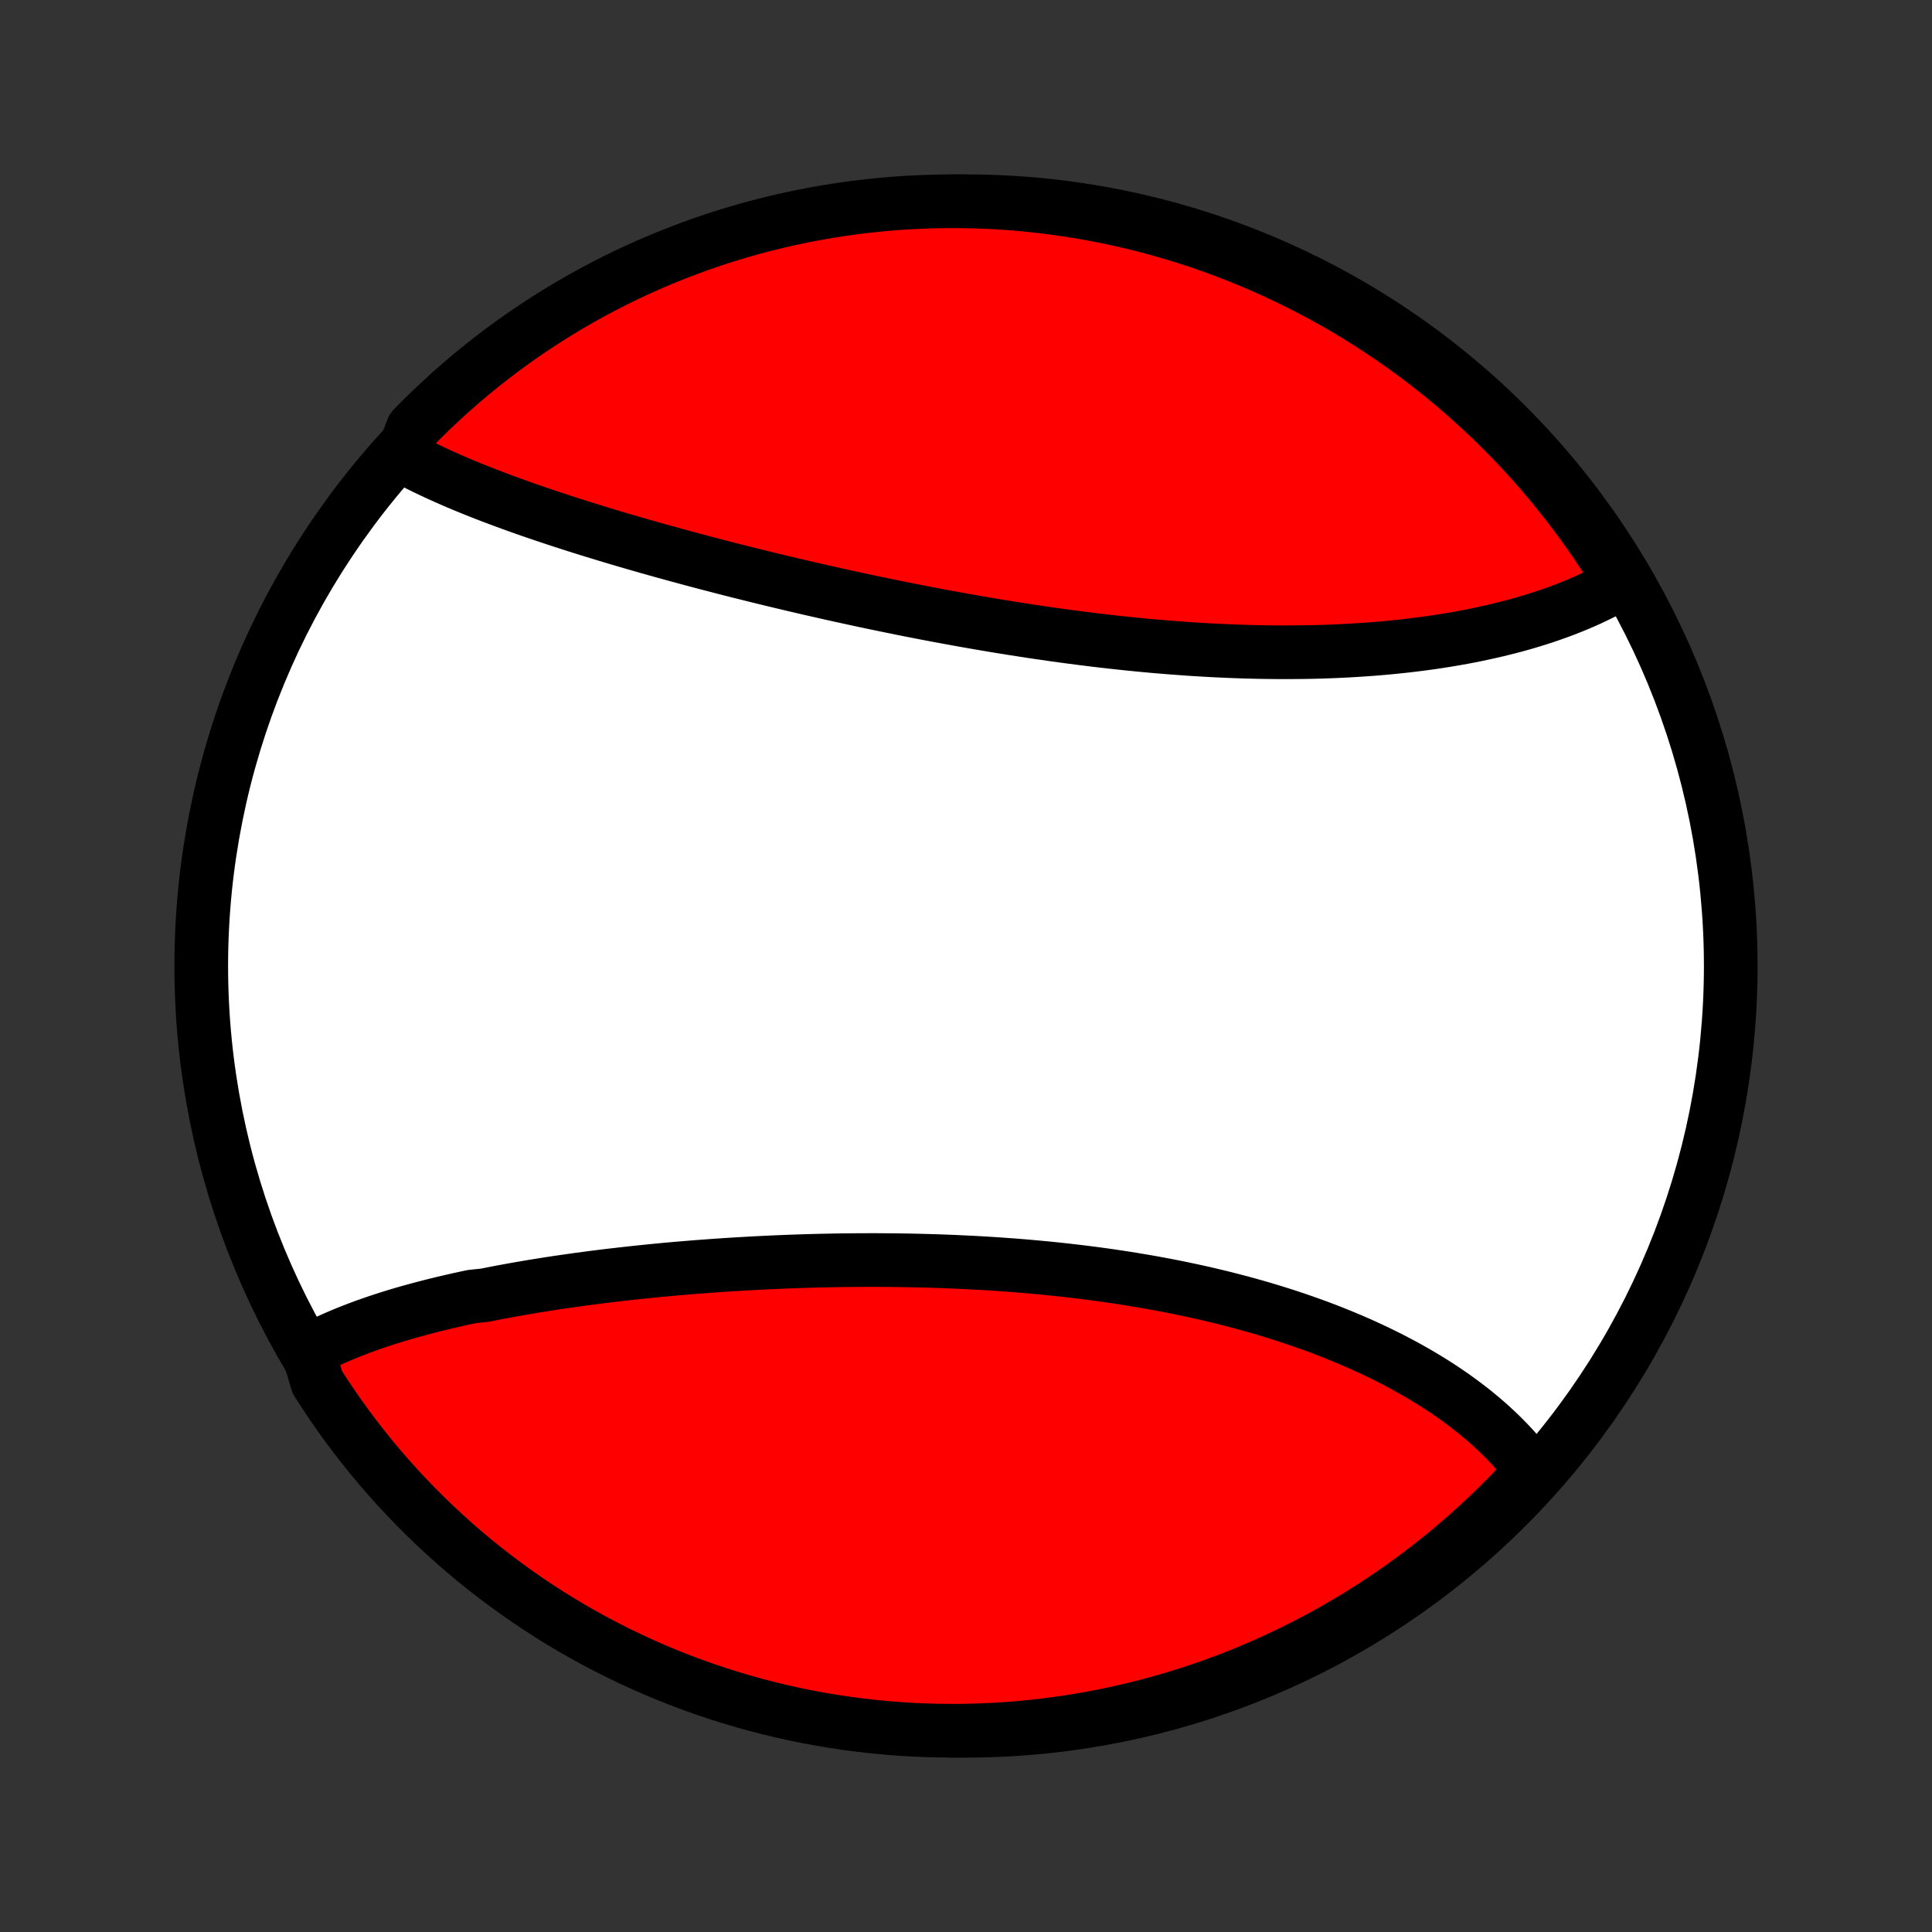 <?xml version="1.0" encoding="utf-8" standalone="no"?>
<!DOCTYPE svg PUBLIC "-//W3C//DTD SVG 1.1//EN"
  "http://www.w3.org/Graphics/SVG/1.1/DTD/svg11.dtd">
<!-- Created with matplotlib (http://matplotlib.org/) -->
<svg height="72pt" version="1.1" viewBox="0 0 72 72" width="72pt" xmlns="http://www.w3.org/2000/svg" xmlns:xlink="http://www.w3.org/1999/xlink">
 <rect x="0" y="0" width="72" height="72" fill="#333333" stroke="none"/>
 <defs>
  <style type="text/css">
*{stroke-linecap:butt;stroke-linejoin:round;}
  </style>
 </defs>
 <g id="figure_1">
  <g id="patch_1">
   <path d="
M0 72
L72 72
L72 0
L0 0
z
" style="fill:none;"/>
  </g>
  <g id="axes_1">
   <g id="PatchCollection_1">
    <defs>
     <path d="
M36 -7.5
C43.558 -7.5 50.808 -10.503 56.153 -15.848
C61.497 -21.192 64.5 -28.442 64.5 -36
C64.5 -43.558 61.497 -50.808 56.153 -56.153
C50.808 -61.497 43.558 -64.5 36 -64.5
C28.442 -64.5 21.192 -61.497 15.848 -56.153
C10.503 -50.808 7.5 -43.558 7.5 -36
C7.5 -28.442 10.503 -21.192 15.848 -15.848
C21.192 -10.503 28.442 -7.5 36 -7.5
z
" id="C0_0_a811fe30f3"/>
     <path d="
M11.477 -21.646
L11.656 -21.742
L11.838 -21.835
L12.022 -21.926
L12.209 -22.014
L12.399 -22.101
L12.591 -22.186
L12.786 -22.268
L12.982 -22.349
L13.182 -22.427
L13.383 -22.504
L13.587 -22.58
L13.793 -22.653
L14.001 -22.725
L14.211 -22.795
L14.424 -22.864
L14.638 -22.931
L14.854 -22.997
L15.072 -23.061
L15.293 -23.124
L15.515 -23.185
L15.739 -23.245
L15.964 -23.304
L16.192 -23.362
L16.421 -23.418
L16.652 -23.473
L16.885 -23.527
L17.119 -23.58
L17.355 -23.632
L17.593 -23.682
L18.073 -23.732
L18.316 -23.78
L18.56 -23.828
L18.805 -23.874
L19.053 -23.92
L19.301 -23.964
L19.551 -24.007
L19.803 -24.05
L20.056 -24.091
L20.31 -24.132
L20.566 -24.172
L20.823 -24.211
L21.082 -24.248
L21.342 -24.285
L21.603 -24.322
L21.866 -24.357
L22.13 -24.391
L22.395 -24.425
L22.662 -24.458
L22.93 -24.489
L23.199 -24.52
L23.469 -24.55
L23.741 -24.58
L24.014 -24.608
L24.288 -24.636
L24.563 -24.663
L24.839 -24.689
L25.116 -24.714
L25.395 -24.738
L25.675 -24.761
L25.956 -24.784
L26.238 -24.805
L26.52 -24.826
L26.805 -24.846
L27.09 -24.865
L27.376 -24.883
L27.663 -24.9
L27.951 -24.916
L28.239 -24.932
L28.529 -24.946
L28.82 -24.96
L29.111 -24.972
L29.404 -24.984
L29.697 -24.994
L29.991 -25.004
L30.286 -25.012
L30.581 -25.02
L30.878 -25.026
L31.174 -25.032
L31.472 -25.036
L31.77 -25.039
L32.069 -25.041
L32.368 -25.042
L32.668 -25.042
L32.968 -25.04
L33.269 -25.038
L33.57 -25.034
L33.871 -25.029
L34.173 -25.023
L34.475 -25.015
L34.777 -25.007
L35.08 -24.997
L35.382 -24.985
L35.685 -24.972
L35.988 -24.958
L36.291 -24.943
L36.594 -24.926
L36.897 -24.908
L37.199 -24.888
L37.502 -24.866
L37.804 -24.844
L38.106 -24.82
L38.408 -24.794
L38.71 -24.766
L39.011 -24.738
L39.311 -24.707
L39.612 -24.675
L39.911 -24.641
L40.21 -24.606
L40.508 -24.569
L40.806 -24.53
L41.103 -24.49
L41.399 -24.448
L41.694 -24.404
L41.988 -24.359
L42.282 -24.311
L42.574 -24.262
L42.865 -24.212
L43.155 -24.159
L43.444 -24.105
L43.731 -24.049
L44.017 -23.991
L44.302 -23.931
L44.586 -23.87
L44.868 -23.807
L45.148 -23.741
L45.427 -23.675
L45.705 -23.606
L45.98 -23.535
L46.254 -23.463
L46.526 -23.389
L46.797 -23.312
L47.065 -23.235
L47.332 -23.155
L47.596 -23.073
L47.859 -22.99
L48.119 -22.905
L48.378 -22.818
L48.634 -22.729
L48.888 -22.638
L49.14 -22.546
L49.389 -22.452
L49.636 -22.356
L49.881 -22.258
L50.124 -22.158
L50.364 -22.057
L50.601 -21.954
L50.836 -21.849
L51.068 -21.742
L51.298 -21.634
L51.525 -21.524
L51.749 -21.412
L51.97 -21.299
L52.189 -21.183
L52.405 -21.067
L52.618 -20.948
L52.828 -20.828
L53.035 -20.706
L53.239 -20.582
L53.441 -20.457
L53.639 -20.33
L53.834 -20.201
L54.026 -20.07
L54.214 -19.939
L54.4 -19.805
L54.582 -19.669
L54.761 -19.532
L54.937 -19.394
L55.109 -19.253
L55.278 -19.111
L55.444 -18.968
L55.606 -18.822
L55.764 -18.675
L55.919 -18.526
L56.07 -18.376
L56.218 -18.224
L56.362 -18.07
L56.502 -17.914
L56.638 -17.757
L56.771 -17.598
L56.9 -17.437
L57.024 -17.274
L57.145 -17.11
L56.835 -16.944
L56.492 -16.554
L56.144 -16.193
L55.788 -15.838
L55.428 -15.49
L55.061 -15.148
L54.688 -14.812
L54.31 -14.482
L53.926 -14.159
L53.536 -13.843
L53.142 -13.534
L52.742 -13.231
L52.336 -12.935
L51.926 -12.647
L51.511 -12.365
L51.092 -12.091
L50.668 -11.824
L50.239 -11.564
L49.806 -11.312
L49.369 -11.067
L48.927 -10.83
L48.482 -10.601
L48.033 -10.379
L47.58 -10.165
L47.124 -9.959
L46.664 -9.761
L46.202 -9.57
L45.736 -9.388
L45.267 -9.214
L44.795 -9.049
L44.32 -8.891
L43.843 -8.742
L43.364 -8.601
L42.882 -8.468
L42.399 -8.343
L41.913 -8.228
L41.425 -8.12
L40.936 -8.021
L40.446 -7.931
L39.954 -7.849
L39.461 -7.776
L38.966 -7.711
L38.471 -7.655
L37.975 -7.607
L37.479 -7.569
L36.982 -7.538
L36.484 -7.517
L35.987 -7.504
L35.49 -7.5
L34.992 -7.505
L34.496 -7.518
L33.999 -7.54
L33.503 -7.57
L33.008 -7.61
L32.514 -7.657
L32.021 -7.714
L31.529 -7.779
L31.038 -7.853
L30.549 -7.935
L30.062 -8.026
L29.576 -8.125
L29.093 -8.233
L28.611 -8.35
L28.132 -8.474
L27.655 -8.608
L27.181 -8.749
L26.709 -8.899
L26.24 -9.057
L25.774 -9.223
L25.312 -9.398
L24.852 -9.58
L24.396 -9.771
L23.944 -9.969
L23.495 -10.176
L23.05 -10.39
L22.609 -10.612
L22.172 -10.842
L21.739 -11.08
L21.31 -11.325
L20.886 -11.577
L20.467 -11.837
L20.052 -12.105
L19.642 -12.38
L19.238 -12.662
L18.838 -12.951
L18.444 -13.247
L18.054 -13.55
L17.671 -13.859
L17.293 -14.176
L16.92 -14.499
L16.554 -14.829
L16.193 -15.165
L15.838 -15.508
L15.49 -15.857
L15.148 -16.212
L14.812 -16.572
L14.482 -16.939
L14.159 -17.312
L13.843 -17.69
L13.534 -18.074
L13.231 -18.464
L12.935 -18.858
L12.647 -19.259
L12.365 -19.664
L12.091 -20.074
L11.824 -20.489
z
" id="C0_1_1365ed70e8"/>
     <path d="
M14.982 -55.004
L15.165 -54.906
L15.35 -54.809
L15.537 -54.713
L15.727 -54.618
L15.919 -54.525
L16.114 -54.432
L16.311 -54.34
L16.51 -54.25
L16.712 -54.16
L16.915 -54.071
L17.121 -53.983
L17.329 -53.896
L17.539 -53.81
L17.751 -53.724
L17.965 -53.64
L18.181 -53.555
L18.399 -53.472
L18.619 -53.389
L18.84 -53.307
L19.064 -53.225
L19.289 -53.144
L19.516 -53.063
L19.744 -52.983
L19.975 -52.904
L20.207 -52.825
L20.441 -52.746
L20.676 -52.668
L20.913 -52.59
L21.151 -52.513
L21.392 -52.436
L21.633 -52.359
L21.877 -52.283
L22.121 -52.207
L22.368 -52.132
L22.616 -52.056
L22.865 -51.982
L23.115 -51.907
L23.367 -51.833
L23.621 -51.759
L23.876 -51.686
L24.132 -51.613
L24.39 -51.54
L24.649 -51.467
L24.91 -51.395
L25.172 -51.323
L25.435 -51.252
L25.699 -51.18
L25.965 -51.109
L26.232 -51.038
L26.5 -50.968
L26.77 -50.898
L27.04 -50.828
L27.312 -50.758
L27.586 -50.689
L27.86 -50.621
L28.136 -50.552
L28.412 -50.484
L28.69 -50.416
L28.969 -50.349
L29.25 -50.282
L29.531 -50.215
L29.813 -50.149
L30.097 -50.083
L30.381 -50.018
L30.667 -49.953
L30.953 -49.888
L31.241 -49.824
L31.529 -49.761
L31.819 -49.698
L32.109 -49.635
L32.401 -49.573
L32.693 -49.512
L32.986 -49.451
L33.28 -49.391
L33.574 -49.331
L33.87 -49.272
L34.166 -49.214
L34.463 -49.156
L34.761 -49.099
L35.059 -49.043
L35.358 -48.988
L35.658 -48.933
L35.958 -48.879
L36.259 -48.826
L36.56 -48.774
L36.862 -48.723
L37.165 -48.672
L37.467 -48.623
L37.77 -48.574
L38.074 -48.527
L38.378 -48.48
L38.682 -48.435
L38.986 -48.391
L39.29 -48.347
L39.595 -48.305
L39.9 -48.264
L40.205 -48.224
L40.51 -48.186
L40.814 -48.148
L41.119 -48.112
L41.424 -48.078
L41.728 -48.044
L42.033 -48.012
L42.337 -47.981
L42.641 -47.952
L42.944 -47.924
L43.248 -47.898
L43.55 -47.873
L43.853 -47.85
L44.154 -47.828
L44.456 -47.807
L44.756 -47.789
L45.056 -47.771
L45.355 -47.756
L45.654 -47.742
L45.952 -47.73
L46.248 -47.719
L46.544 -47.71
L46.84 -47.703
L47.133 -47.698
L47.426 -47.694
L47.718 -47.692
L48.009 -47.692
L48.299 -47.694
L48.587 -47.697
L48.874 -47.702
L49.16 -47.709
L49.444 -47.718
L49.727 -47.729
L50.008 -47.742
L50.288 -47.756
L50.566 -47.773
L50.843 -47.791
L51.118 -47.811
L51.392 -47.833
L51.663 -47.857
L51.933 -47.883
L52.201 -47.911
L52.468 -47.94
L52.732 -47.972
L52.994 -48.005
L53.255 -48.041
L53.513 -48.078
L53.769 -48.118
L54.023 -48.159
L54.275 -48.202
L54.525 -48.247
L54.773 -48.294
L55.018 -48.343
L55.262 -48.395
L55.502 -48.448
L55.741 -48.503
L55.977 -48.56
L56.211 -48.619
L56.442 -48.679
L56.671 -48.742
L56.897 -48.807
L57.12 -48.874
L57.342 -48.943
L57.56 -49.014
L57.776 -49.088
L57.989 -49.163
L58.199 -49.24
L58.407 -49.319
L58.612 -49.401
L58.814 -49.484
L59.013 -49.57
L59.209 -49.657
L59.402 -49.748
L59.593 -49.84
L59.78 -49.934
L59.964 -50.031
L60.145 -50.129
L60.323 -50.23
L60.344 -50.334
L60.081 -50.82
L59.812 -51.242
L59.535 -51.66
L59.251 -52.074
L58.96 -52.482
L58.661 -52.885
L58.356 -53.283
L58.044 -53.676
L57.726 -54.064
L57.401 -54.446
L57.069 -54.822
L56.731 -55.193
L56.386 -55.557
L56.035 -55.916
L55.679 -56.269
L55.316 -56.615
L54.947 -56.956
L54.573 -57.29
L54.193 -57.617
L53.807 -57.938
L53.416 -58.252
L53.02 -58.56
L52.618 -58.86
L52.211 -59.154
L51.8 -59.44
L51.383 -59.719
L50.962 -59.992
L50.537 -60.256
L50.107 -60.514
L49.672 -60.764
L49.234 -61.006
L48.791 -61.241
L48.345 -61.468
L47.895 -61.688
L47.441 -61.899
L46.984 -62.103
L46.523 -62.298
L46.059 -62.486
L45.592 -62.666
L45.123 -62.837
L44.65 -63.001
L44.175 -63.156
L43.697 -63.303
L43.217 -63.441
L42.734 -63.571
L42.25 -63.693
L41.764 -63.806
L41.276 -63.911
L40.786 -64.007
L40.295 -64.095
L39.803 -64.174
L39.309 -64.245
L38.815 -64.307
L38.319 -64.361
L37.823 -64.406
L37.327 -64.442
L36.83 -64.469
L36.332 -64.488
L35.835 -64.498
L35.338 -64.499
L34.84 -64.492
L34.344 -64.476
L33.847 -64.452
L33.352 -64.419
L32.857 -64.377
L32.363 -64.326
L31.87 -64.267
L31.379 -64.199
L30.889 -64.123
L30.4 -64.038
L29.913 -63.944
L29.428 -63.842
L28.945 -63.732
L28.464 -63.613
L27.986 -63.486
L27.51 -63.35
L27.036 -63.206
L26.565 -63.054
L26.098 -62.893
L25.633 -62.724
L25.171 -62.547
L24.712 -62.362
L24.257 -62.169
L23.806 -61.968
L23.358 -61.76
L22.914 -61.543
L22.474 -61.318
L22.039 -61.086
L21.607 -60.846
L21.18 -60.599
L20.758 -60.344
L20.34 -60.081
L19.926 -59.812
L19.518 -59.535
L19.115 -59.251
L18.717 -58.96
L18.324 -58.661
L17.936 -58.356
L17.554 -58.044
L17.178 -57.726
L16.807 -57.401
L16.443 -57.069
L16.084 -56.731
L15.731 -56.386
L15.384 -56.035
z
" id="C0_2_224c8adb03"/>
    </defs>
    <g clip-path="url(#p1bffca34e9)">
     <use style="fill:#ffffff;stroke:#000000;stroke-width:2.0;" x="0.0" xlink:href="#C0_0_a811fe30f3" y="72.0"/>
    </g>
    <g clip-path="url(#p1bffca34e9)">
     <use style="fill:#ff0000;stroke:#000000;stroke-width:2.0;" x="0.0" xlink:href="#C0_1_1365ed70e8" y="72.0"/>
    </g>
    <g clip-path="url(#p1bffca34e9)">
     <use style="fill:#ff0000;stroke:#000000;stroke-width:2.0;" x="0.0" xlink:href="#C0_2_224c8adb03" y="72.0"/>
    </g>
   </g>
  </g>
 </g>
 <defs>
  <clipPath id="p1bffca34e9">
   <rect height="72.0" width="72.0" x="0.0" y="0.0"/>
  </clipPath>
 </defs>
</svg>
